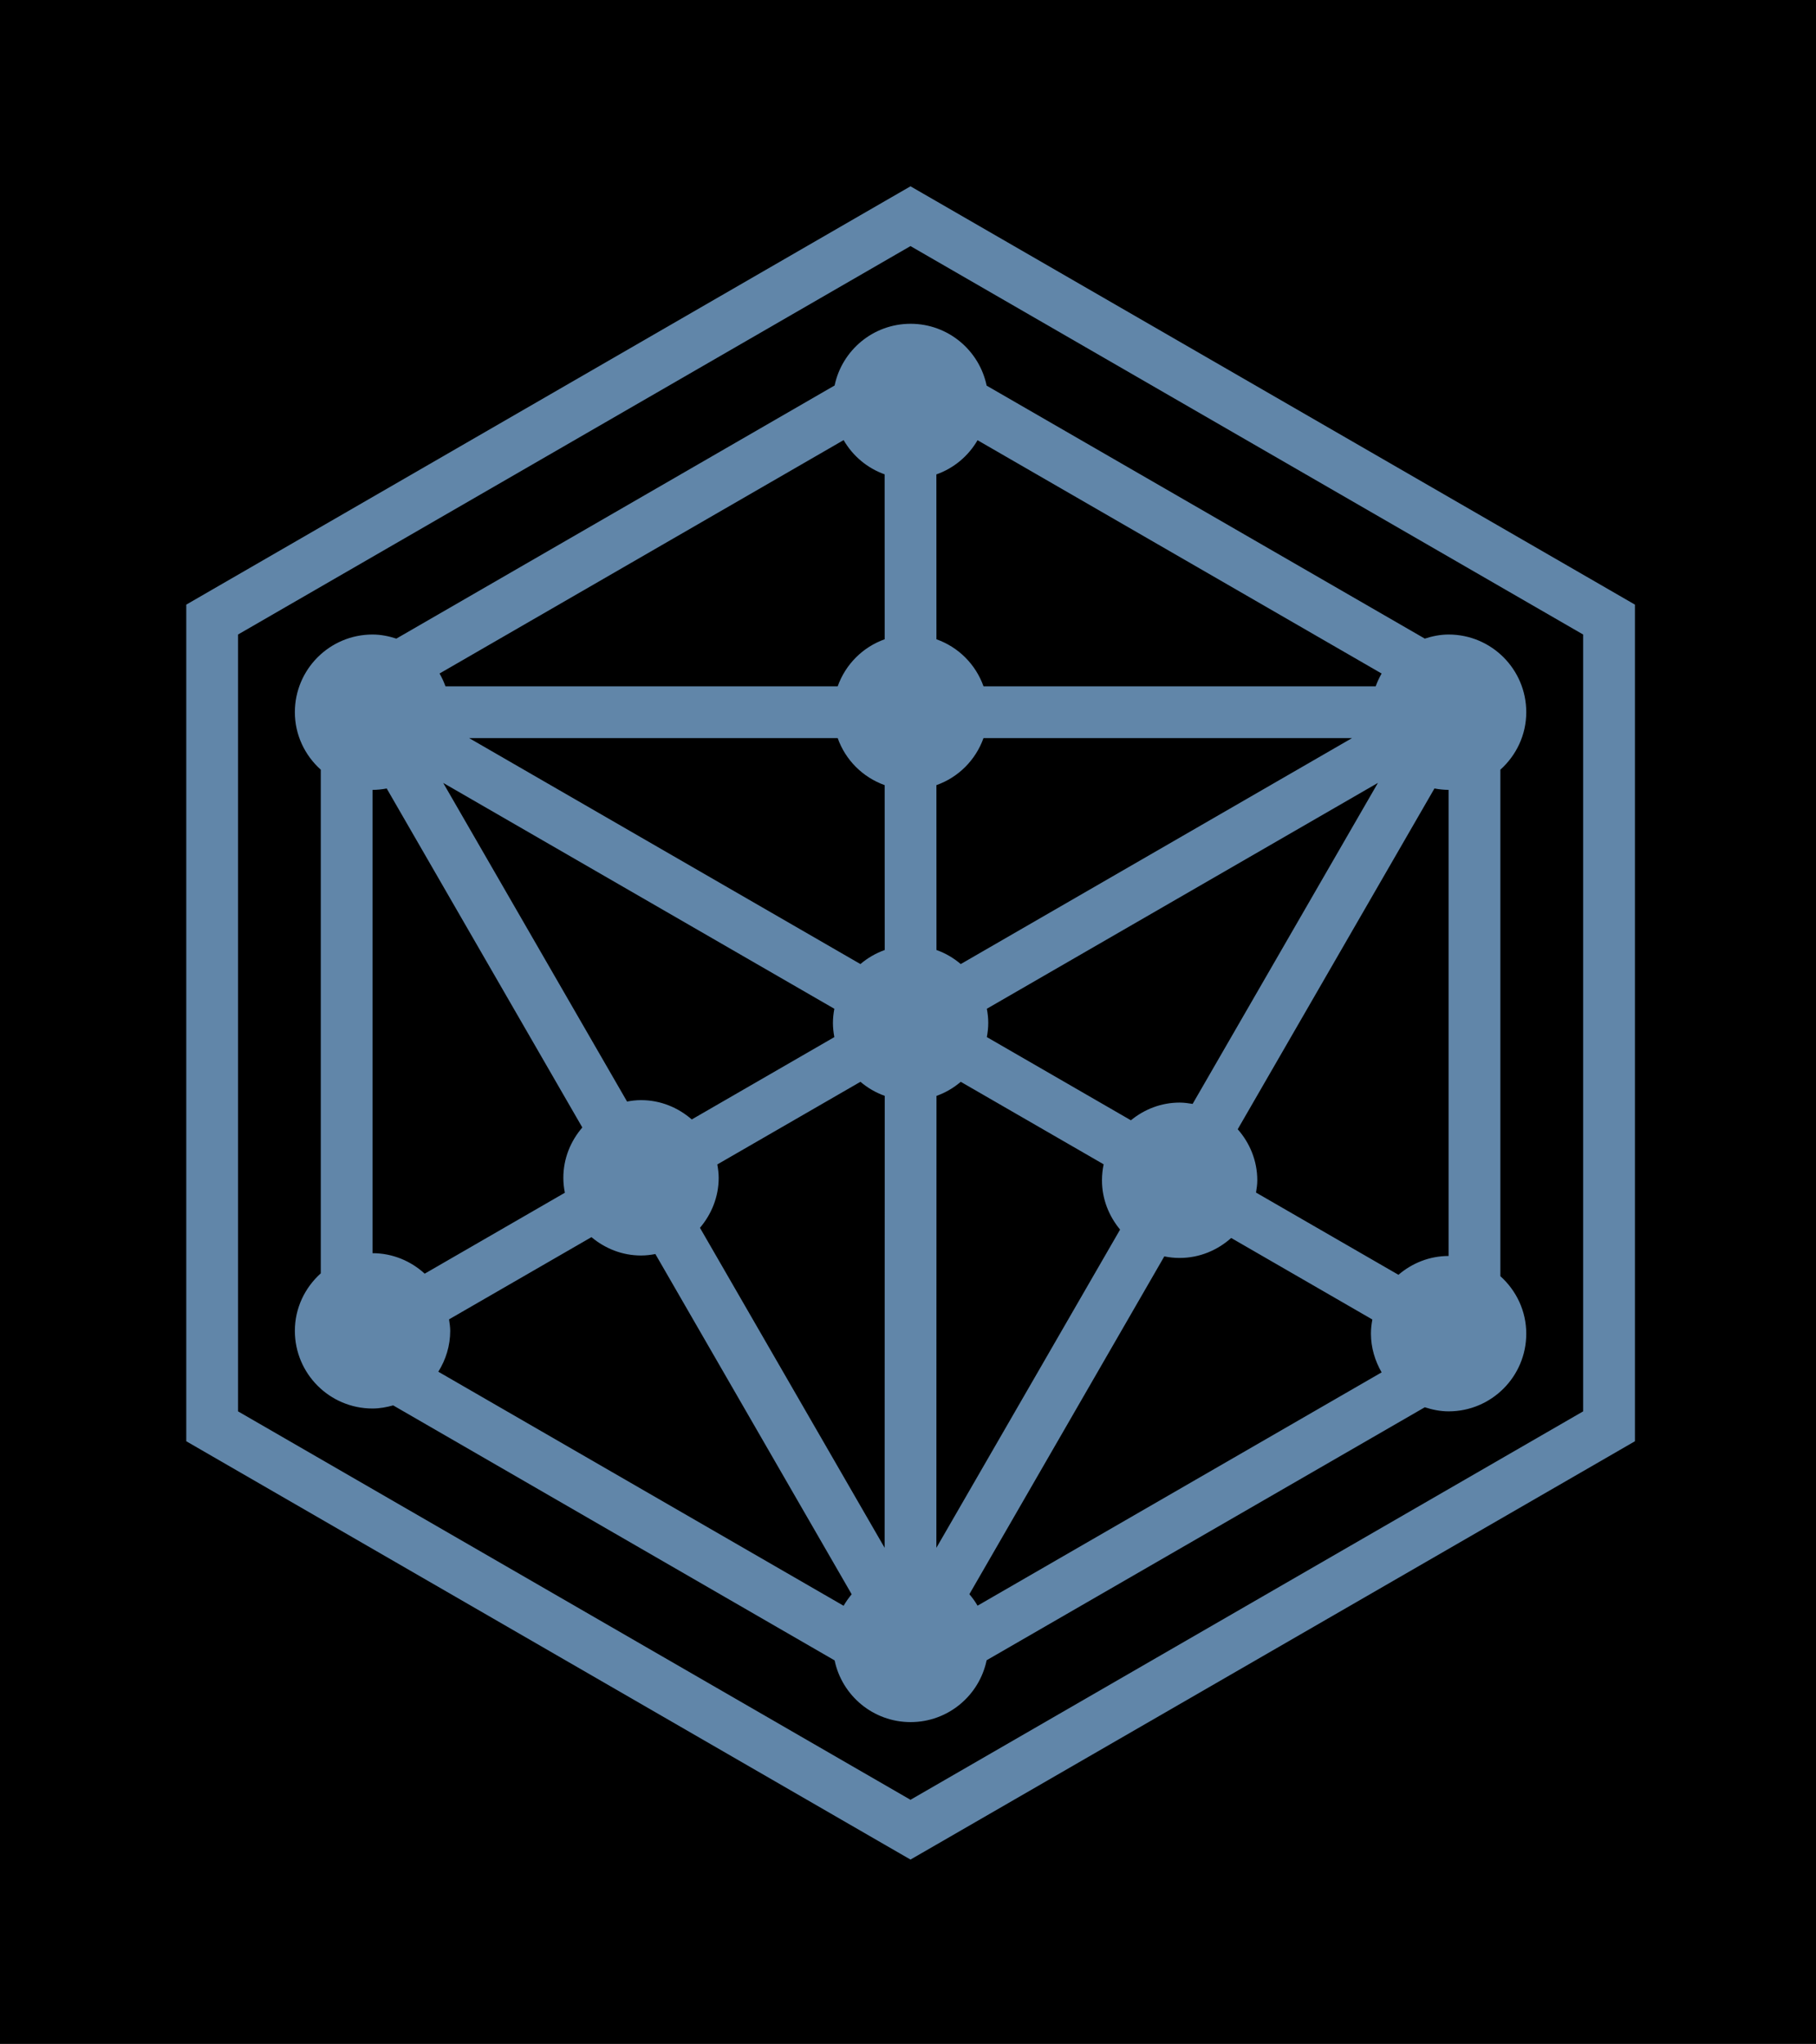 <?xml version="1.0" encoding="utf-8"?>
<svg viewBox="0 0 790.148 889.043" xmlns="http://www.w3.org/2000/svg">
  <rect fill="#000000" width="790.486" height="889.801" style=""/>
  <g transform="matrix(8.103, 0, 0, 8.103, 81.032, 81.032)">
    <g id="SvgjsG1355" featurekey="tOsHRK-0" transform="matrix(0.998,0,0,0.998,-11.004,-4.989)" fill="#6186a9">
      <g xmlns="http://www.w3.org/2000/svg">
        <path d="M87.579,26.695L51.387,5.803L49.994,5l-1.393,0.803L12.421,26.695L11.028,27.5v1.608v41.784V72.5l1.393,0.805   l36.181,20.892L49.994,95l1.393-0.803l36.192-20.892l1.393-0.805v-1.608V29.108V27.5L87.579,26.695z M86.186,70.892L49.994,91.785   L13.813,70.892V29.108L49.994,8.215l36.191,20.893V70.892z"/>
        <path d="M45.911,15.713l-23.58,13.615c-0.405-0.131-0.832-0.22-1.281-0.22c-2.307,0-4.179,1.872-4.179,4.178   c0,1.232,0.544,2.329,1.394,3.093v27.089c-0.85,0.765-1.394,1.861-1.394,3.093c0,2.307,1.872,4.178,4.179,4.178   c0.387,0,0.754-0.07,1.11-0.168l23.751,13.716c0.397,1.894,2.075,3.319,4.089,3.319c2.016,0,3.696-1.428,4.091-3.327l23.575-13.607   c0.405,0.131,0.832,0.22,1.281,0.22c2.307,0,4.178-1.872,4.178-4.178c0-1.232-0.544-2.329-1.393-3.093V36.379   c0.849-0.765,1.393-1.861,1.393-3.093c0-2.307-1.871-4.178-4.178-4.178c-0.449,0-0.876,0.089-1.281,0.22L54.091,15.721   c-0.395-1.898-2.075-3.327-4.091-3.327C47.986,12.394,46.309,13.819,45.911,15.713z M75.343,68.795L53.602,81.344   c-0.128-0.22-0.274-0.424-0.44-0.617L63.65,62.557c0.267,0.054,0.541,0.084,0.824,0.084c1.069,0,2.035-0.414,2.775-1.075   l7.595,4.385c-0.046,0.248-0.076,0.5-0.076,0.762C74.769,67.476,74.989,68.18,75.343,68.795z M25.166,65.944l7.663-4.423   c0.724,0.607,1.646,0.988,2.666,0.988c0.264,0,0.52-0.03,0.772-0.079L46.83,80.732c-0.163,0.193-0.307,0.397-0.435,0.617   L24.589,68.76c0.4-0.642,0.64-1.39,0.64-2.198C25.229,66.349,25.195,66.148,25.166,65.944z M48.602,20.492l0.003,8.871   c-1.181,0.422-2.108,1.35-2.527,2.53H24.973c-0.087-0.242-0.193-0.471-0.318-0.688l21.741-12.554   C46.888,19.502,47.663,20.158,48.602,20.492z M73.751,34.679L52.698,46.833c-0.384-0.327-0.821-0.585-1.306-0.756l-0.003-8.868   c1.184-0.419,2.111-1.349,2.533-2.53H73.751z M61.271,61.115l-9.884,17.117l0.006-24.309c0.484-0.171,0.922-0.43,1.306-0.756   l7.688,4.437c-0.057,0.277-0.09,0.566-0.09,0.859C60.296,59.475,60.672,60.392,61.271,61.115z M39.6,57.611l7.701-4.445   c0.384,0.327,0.822,0.582,1.307,0.756l-0.006,24.309L38.667,61.02c0.617-0.729,1.007-1.659,1.007-2.69   C39.674,58.085,39.641,57.846,39.6,57.611z M46.077,34.679c0.419,1.181,1.347,2.108,2.527,2.53l0.003,8.868   c-0.484,0.174-0.923,0.43-1.307,0.756L26.246,34.679H46.077z M45.897,49.238c-0.046,0.248-0.076,0.5-0.076,0.762   s0.03,0.514,0.076,0.762l-7.671,4.429c-0.735-0.639-1.682-1.039-2.731-1.039c-0.256,0-0.506,0.03-0.751,0.076l-9.892-17.138   L45.897,49.238z M65.174,54.355c-0.229-0.038-0.46-0.071-0.699-0.071c-0.998,0-1.904,0.364-2.622,0.952l-7.751-4.475   c0.047-0.248,0.076-0.5,0.076-0.762s-0.029-0.514-0.076-0.762l21.042-12.149L65.174,54.355z M75.024,31.894H53.923   c-0.422-1.184-1.35-2.111-2.533-2.53l-0.003-8.868c0.941-0.332,1.72-0.987,2.215-1.839l21.741,12.549   C75.218,31.425,75.111,31.651,75.024,31.894z M21.05,37.465c0.261,0,0.515-0.03,0.762-0.076l10.525,18.234   c-0.629,0.731-1.021,1.667-1.021,2.707c0,0.275,0.03,0.544,0.082,0.803l-7.541,4.353c-0.743-0.677-1.723-1.102-2.808-1.102V37.465z    M78.947,62.535c-1.034,0-1.97,0.389-2.699,1.012l-7.663-4.423c0.035-0.218,0.068-0.435,0.068-0.661   c0-1.055-0.405-2.01-1.053-2.745l10.585-18.33c0.247,0.046,0.5,0.076,0.762,0.076V62.535z"/>
      </g>
    </g>
  </g>
</svg>
